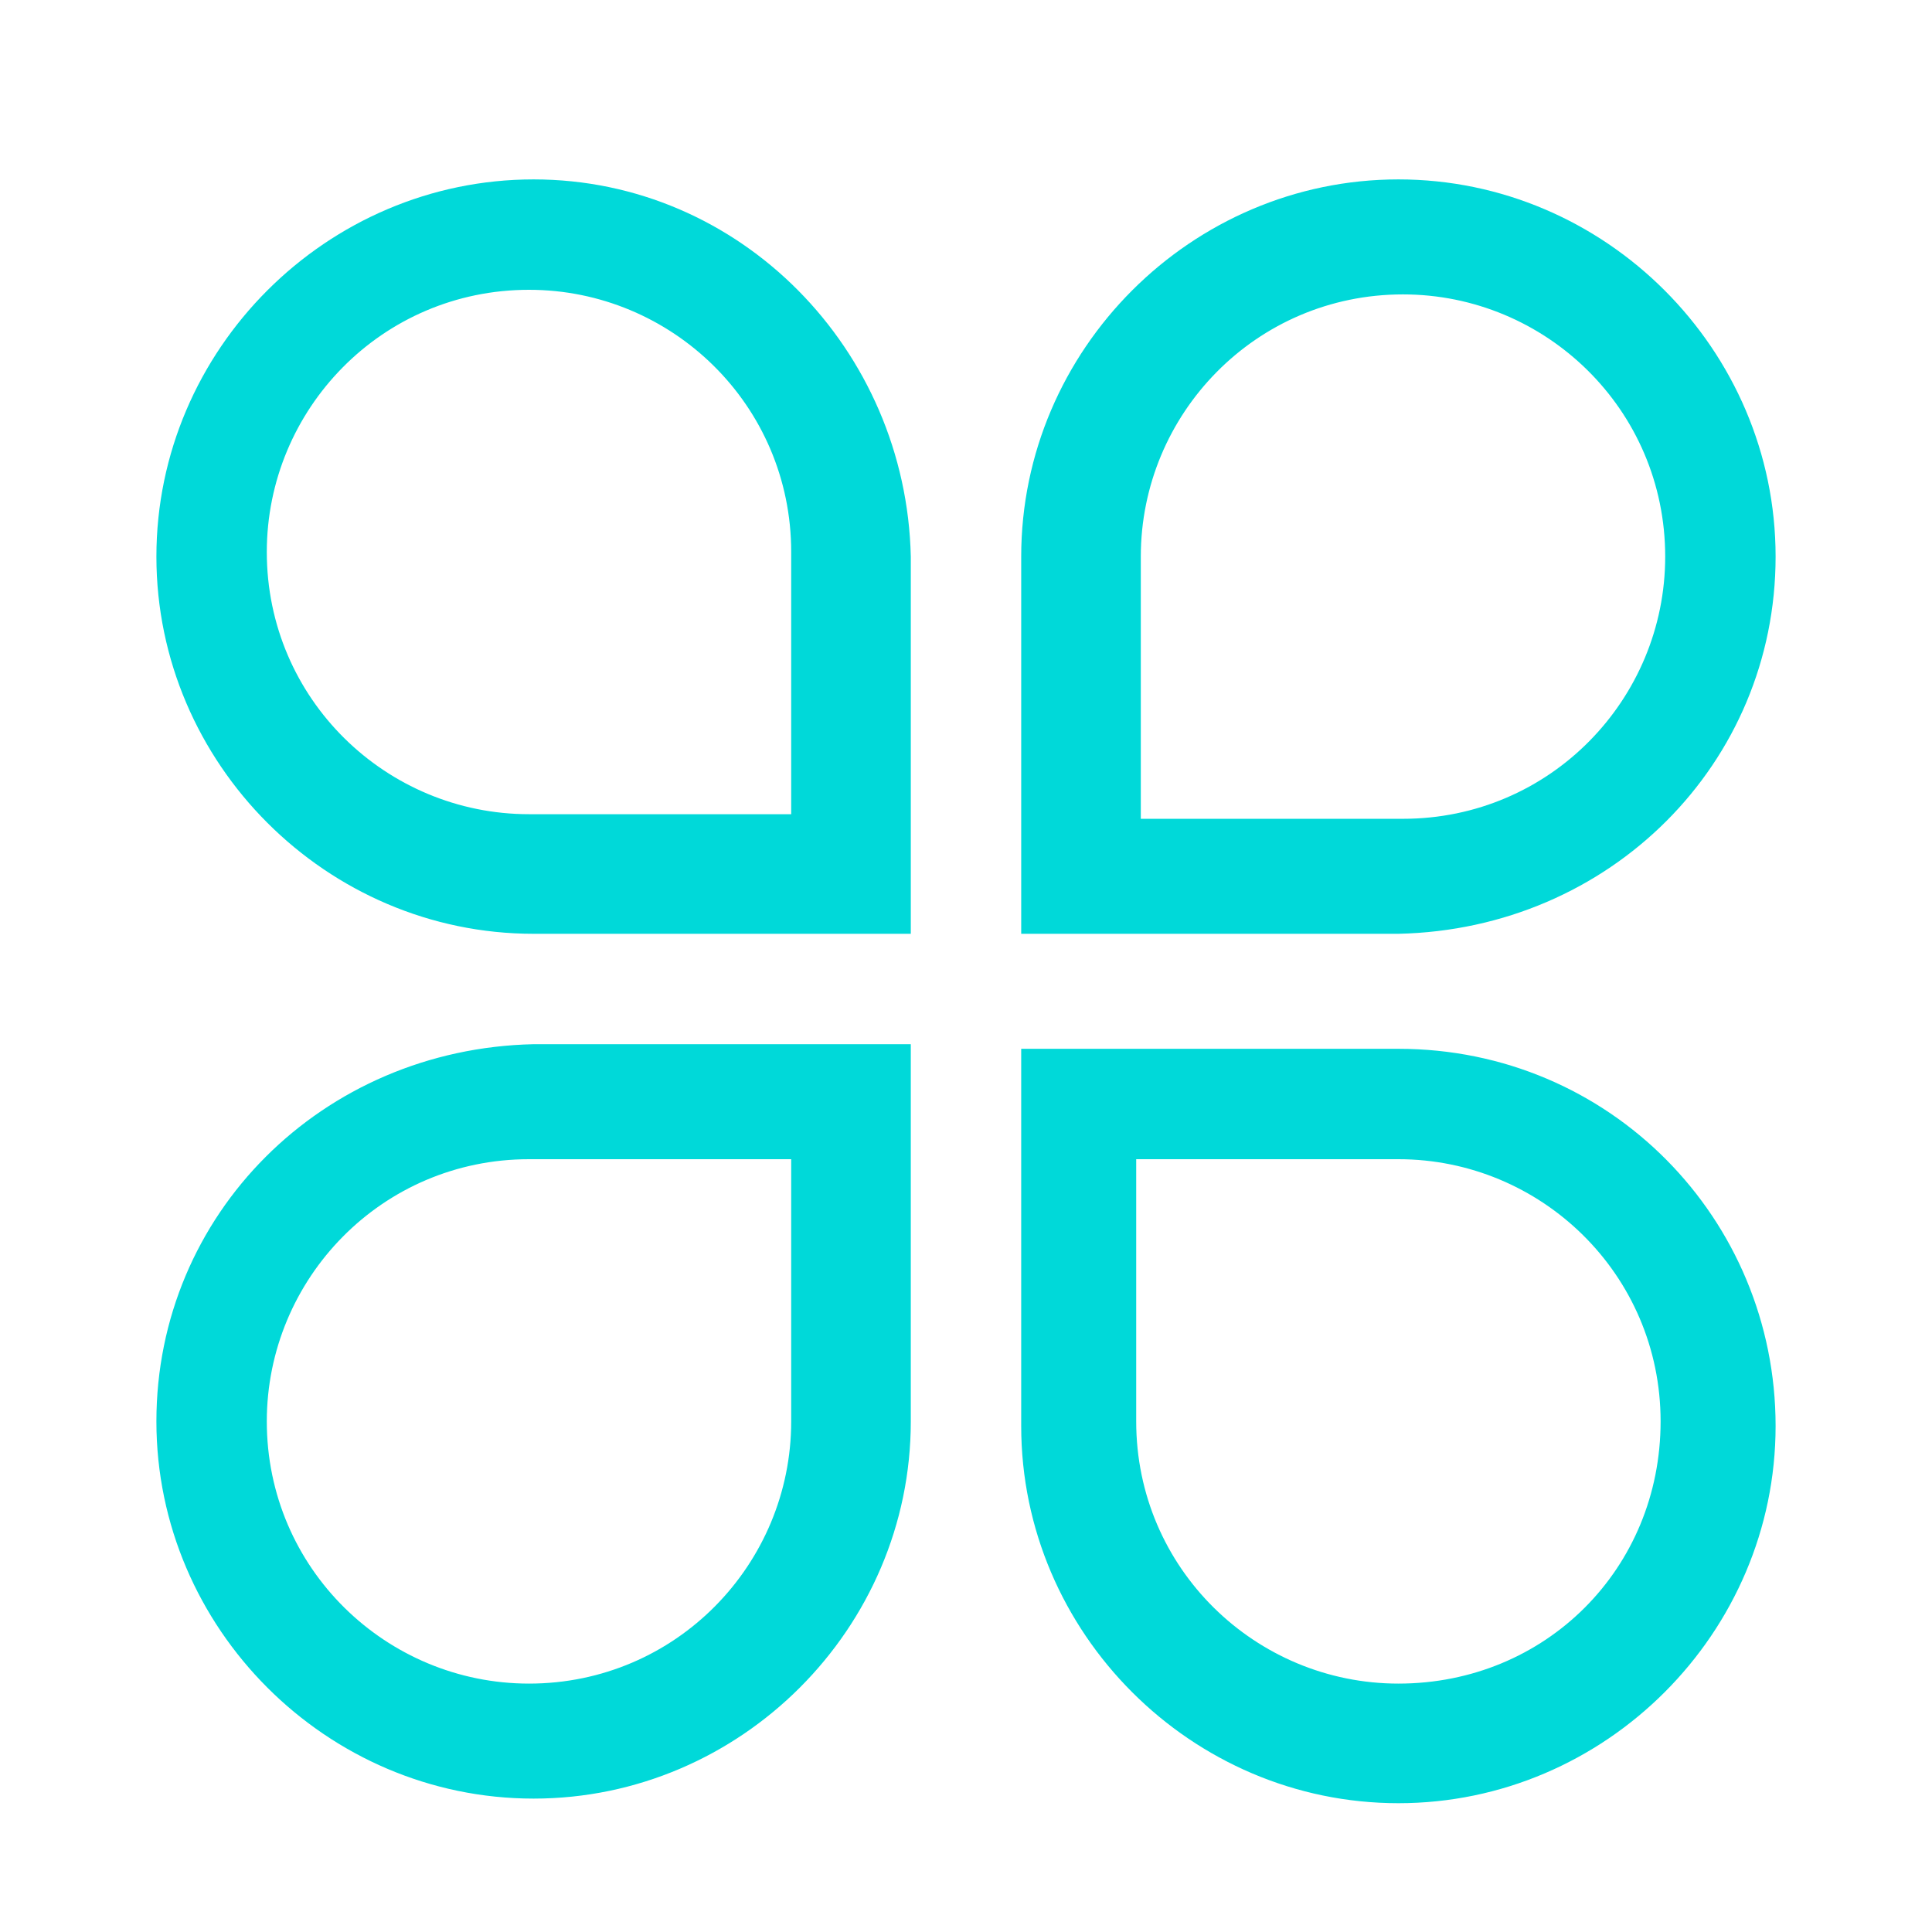 <?xml version="1.0" standalone="no"?><!DOCTYPE svg PUBLIC "-//W3C//DTD SVG 1.1//EN" "http://www.w3.org/Graphics/SVG/1.1/DTD/svg11.dtd"><svg t="1534682342484" class="icon" style="" viewBox="0 0 1024 1024" version="1.1" xmlns="http://www.w3.org/2000/svg" p-id="2529" xmlns:xlink="http://www.w3.org/1999/xlink" width="200" height="200"><defs><style type="text/css"></style></defs><path d="M282.819 95.086c-109.714 0-199.924 90.21-199.924 199.924 0 109.714 90.21 199.924 199.924 199.924l199.924 0 0-199.924C480.305 185.295 392.533 95.086 282.819 95.086L282.819 95.086M419.352 431.543l-138.971 0c-75.581 0-138.971-60.952-138.971-138.971 0-75.581 60.952-138.971 138.971-138.971 75.581 0 138.971 60.952 138.971 138.971L419.352 431.543 419.352 431.543M941.105 295.01c0-109.714-90.21-199.924-199.924-199.924s-199.924 90.21-199.924 199.924l0 199.924 199.924 0C853.333 492.495 941.105 404.724 941.105 295.01L941.105 295.01M604.648 295.01c0-75.581 60.952-138.971 138.971-138.971 75.581 0 138.971 60.952 138.971 138.971 0 75.581-60.952 138.971-138.971 138.971l-138.971 0L604.648 295.01 604.648 295.01M82.895 753.371c0 109.714 90.21 199.924 199.924 199.924 109.714 0 199.924-90.21 199.924-199.924l0-199.924-199.924 0C170.667 555.886 82.895 643.657 82.895 753.371L82.895 753.371M419.352 753.371c0 75.581-60.952 138.971-138.971 138.971-75.581 0-138.971-60.952-138.971-138.971 0-75.581 60.952-138.971 138.971-138.971l138.971 0L419.352 753.371 419.352 753.371M741.181 555.886l-199.924 0 0 199.924c0 109.714 90.21 199.924 199.924 199.924s199.924-90.21 199.924-199.924S853.333 555.886 741.181 555.886L741.181 555.886M741.181 892.343c-75.581 0-138.971-60.952-138.971-138.971l0-138.971 138.971 0c75.581 0 138.971 60.952 138.971 138.971C880.152 831.39 819.2 892.343 741.181 892.343L741.181 892.343M741.181 892.343" p-id="2530" fill="#00D9D9"></path></svg>